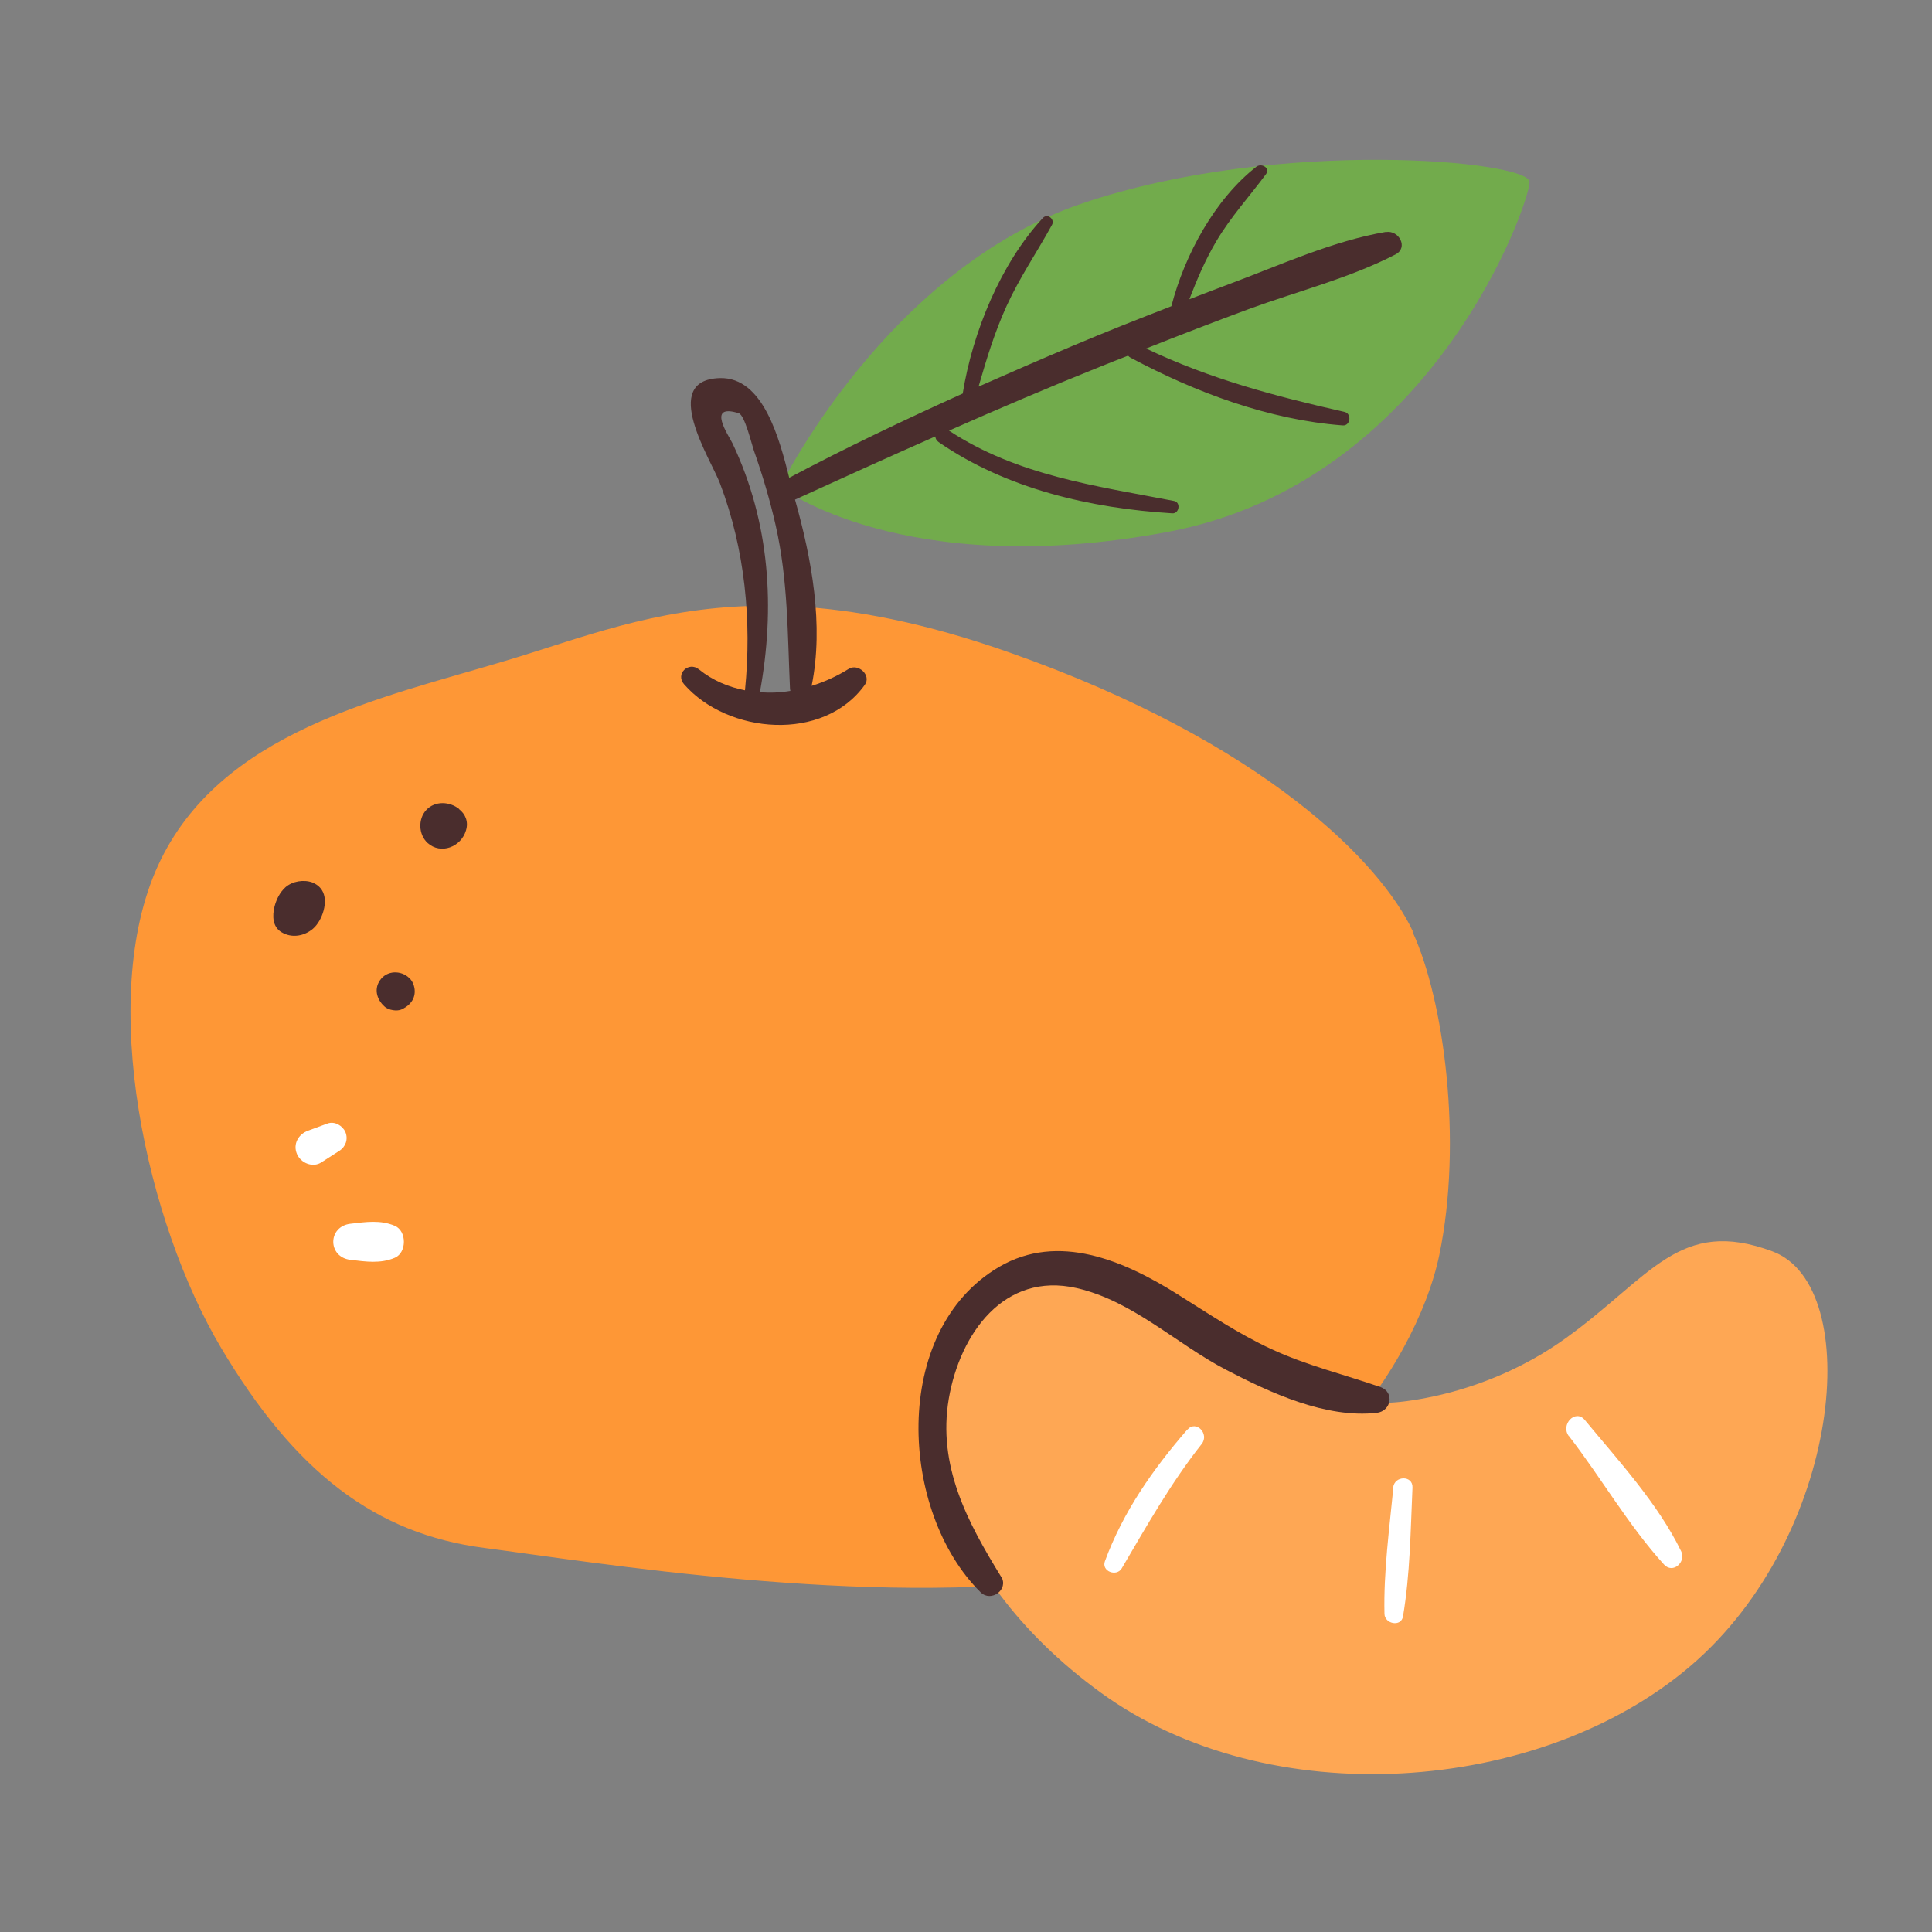 <?xml version="1.0" encoding="UTF-8"?>
<svg id="Capa_2" data-name="Capa 2" xmlns="http://www.w3.org/2000/svg" viewBox="0 0 100 100">
  <rect x="0" y="0" width="100" height="100" fill="#808080" stroke="none"/>
  <defs>
    <style>
      .cls-1 {
        fill: #72ab4c;
      }

      .cls-2 {
        fill: #fff;
      }

      .cls-3 {
        fill: none;
      }

      .cls-4 {
        fill: #fea754;
      }

      .cls-5 {
        fill: #4a2d2d;
      }

      .cls-6 {
        fill: #fe9736;
      }
    </style>
  </defs>
  <g id="COLOR">
    <g>
      <g>
        <g>
          <path class="cls-1" d="M40.38,25.2s5.51-11.26,15.66-14.68c10.16-3.43,23.13-2.2,23.13-1.1s-5.02,15.54-18.72,18.11c-13.71,2.57-20.07-2.33-20.07-2.33Z"/>
          <path class="cls-6" d="M73.13,48.21c-1.63-3.51-7.67-9.79-20.89-14.44-4.4-1.55-8.03-2.23-11.15-2.39.13.49.28.99.41,1.48.2.74.41,1.58.36,2.36-.04.59-.28,1.13-.86,1.38-.54.23-1.17.17-1.74.12-.35-.03-.66-.28-.65-.65,0-1.02.13-2.01.25-3.02.07-.56.1-1.13.11-1.69-5.15.13-8.91,1.68-12.76,2.83-6.53,1.96-14.85,3.67-18.03,10.61-3.18,6.93-.57,18.52,3.26,24.96,3.83,6.45,8,9.63,13.62,10.36,5.63.73,19.91,3.1,30.84,1.55,10.93-1.55,17.38-10.85,18.6-16.72,1.22-5.87.24-13.22-1.39-16.72Z"/>
          <path class="cls-4" d="M71.99,72.6s4.65-.16,9.06-3.34c4.41-3.18,5.87-6.28,10.69-4.49s3.59,14.77-4.24,21.46c-7.83,6.69-21.86,7.67-30.51,1.39-8.65-6.28-10.28-14.93-7.34-19.09,2.94-4.16,7.34-2.94,10.2-1.14,2.86,1.79,5.55,5.14,12.16,5.22Z"/>
          <path class="cls-5" d="M16.18,45.68c-.46-.17-1.04-.07-1.4.24-.29.26-.47.62-.57,1-.12.48-.11,1.05.36,1.33.53.32,1.17.21,1.63-.18.48-.41.83-1.43.46-2-.12-.19-.3-.32-.5-.39Z"/>
          <path class="cls-5" d="M23.76,41.87c-.47-.38-1.24-.44-1.7.06-.43.46-.4,1.27.07,1.7.68.62,1.74.21,1.99-.65.14-.46-.04-.85-.36-1.1Z"/>
          <path class="cls-5" d="M21.17,50.61c-.41-.39-1.15-.4-1.51.14-.34.5-.11,1.08.32,1.41.15.09.32.13.5.14.14,0,.26-.02.38-.09.39-.2.65-.54.6-1.01-.03-.24-.13-.45-.29-.59Z"/>
          <path class="cls-2" d="M61.46,73.99c-1.78,2.05-3.33,4.26-4.27,6.82-.19.52.6.82.87.37,1.3-2.21,2.55-4.43,4.14-6.44.41-.52-.29-1.26-.74-.74h0Z"/>
          <path class="cls-2" d="M72.12,77c-.21,2.16-.51,4.36-.46,6.53.01.53.87.7.96.13.37-2.19.39-4.45.49-6.66.03-.65-.94-.63-1,0h0Z"/>
          <path class="cls-2" d="M81.2,74.32c1.68,2.17,3.09,4.64,4.93,6.66.46.5,1.15-.13.89-.68-1.2-2.47-3.25-4.7-4.99-6.8-.49-.59-1.27.24-.83.83h0Z"/>
          <path class="cls-5" d="M71.75,12c-2.78.47-5.53,1.74-8.17,2.72-.67.25-1.34.51-2.02.77.4-1.04.83-2.05,1.4-3.01.74-1.25,1.71-2.31,2.57-3.47.23-.32-.24-.58-.5-.38-2.13,1.66-3.71,4.54-4.4,7.22-1.7.66-3.4,1.33-5.08,2.04-1.64.69-3.27,1.4-4.9,2.12.41-1.42.83-2.81,1.45-4.17.67-1.47,1.57-2.78,2.35-4.2.16-.29-.23-.62-.47-.36-2.18,2.35-3.64,5.91-4.15,9.09-3.03,1.37-6.04,2.8-8.98,4.36-.51-2.02-1.34-5.22-3.59-5.16-3.15.09-.45,4.23.01,5.46,1.29,3.4,1.65,7.1,1.29,10.7-.85-.17-1.66-.5-2.38-1.08-.54-.44-1.24.24-.77.77,2.26,2.58,7.21,3.01,9.35.03.36-.5-.34-1.13-.83-.83-.59.37-1.24.67-1.92.88.64-3.15,0-6.58-.86-9.64,2.42-1.1,4.83-2.2,7.26-3.27.01.11.06.21.17.29,3.51,2.43,7.88,3.43,12.1,3.69.36.02.45-.57.09-.64-4.09-.79-8.1-1.31-11.65-3.64,2.58-1.14,5.18-2.25,7.8-3.3.49-.2.98-.39,1.47-.58.03.04.07.07.12.1,3.37,1.8,7.16,3.22,10.99,3.51.4.03.48-.61.09-.7-3.58-.81-6.95-1.7-10.27-3.28,1.76-.7,3.53-1.38,5.31-2.04,2.51-.92,5.22-1.6,7.6-2.83.68-.35.18-1.27-.49-1.16ZM39.33,35.84c.8-4.37.53-8.77-1.41-12.88-.19-.4-1.39-2.11.32-1.57.31.1.68,1.65.77,1.9.45,1.28.84,2.58,1.14,3.91.64,2.83.61,5.59.74,8.46,0,.04.02.07.02.1-.53.09-1.05.11-1.58.07Z"/>
          <path class="cls-5" d="M51.81,81.6c-1.75-2.84-3.29-5.74-2.7-9.21.58-3.36,2.86-6.57,6.61-5.72,2.91.66,5.16,2.89,7.76,4.24,2.29,1.19,5.14,2.51,7.78,2.22.75-.09.94-1.08.18-1.34-1.88-.65-3.79-1.11-5.61-1.95-1.74-.8-3.31-1.87-4.93-2.88-2.72-1.7-6.11-3.18-9.18-1.39-5.65,3.3-5.17,12.7-.96,16.85.54.53,1.47-.15,1.06-.82h0Z"/>
        </g>
        <path class="cls-2" d="M18.15,65.21c.78.09,1.54.21,2.29-.11.62-.27.62-1.38,0-1.65-.75-.32-1.51-.2-2.29-.11-1.2.13-1.2,1.74,0,1.87h0Z"/>
        <path class="cls-2" d="M16.64,60.16l.92-.59c.33-.21.47-.6.32-.97-.14-.33-.55-.58-.92-.45l-1.01.37c-.5.18-.8.69-.58,1.21.2.47.82.73,1.27.43h0Z"/>
      </g>
      <rect class="cls-3" width="100" height="100"/>
    </g>
  </g>
</svg>